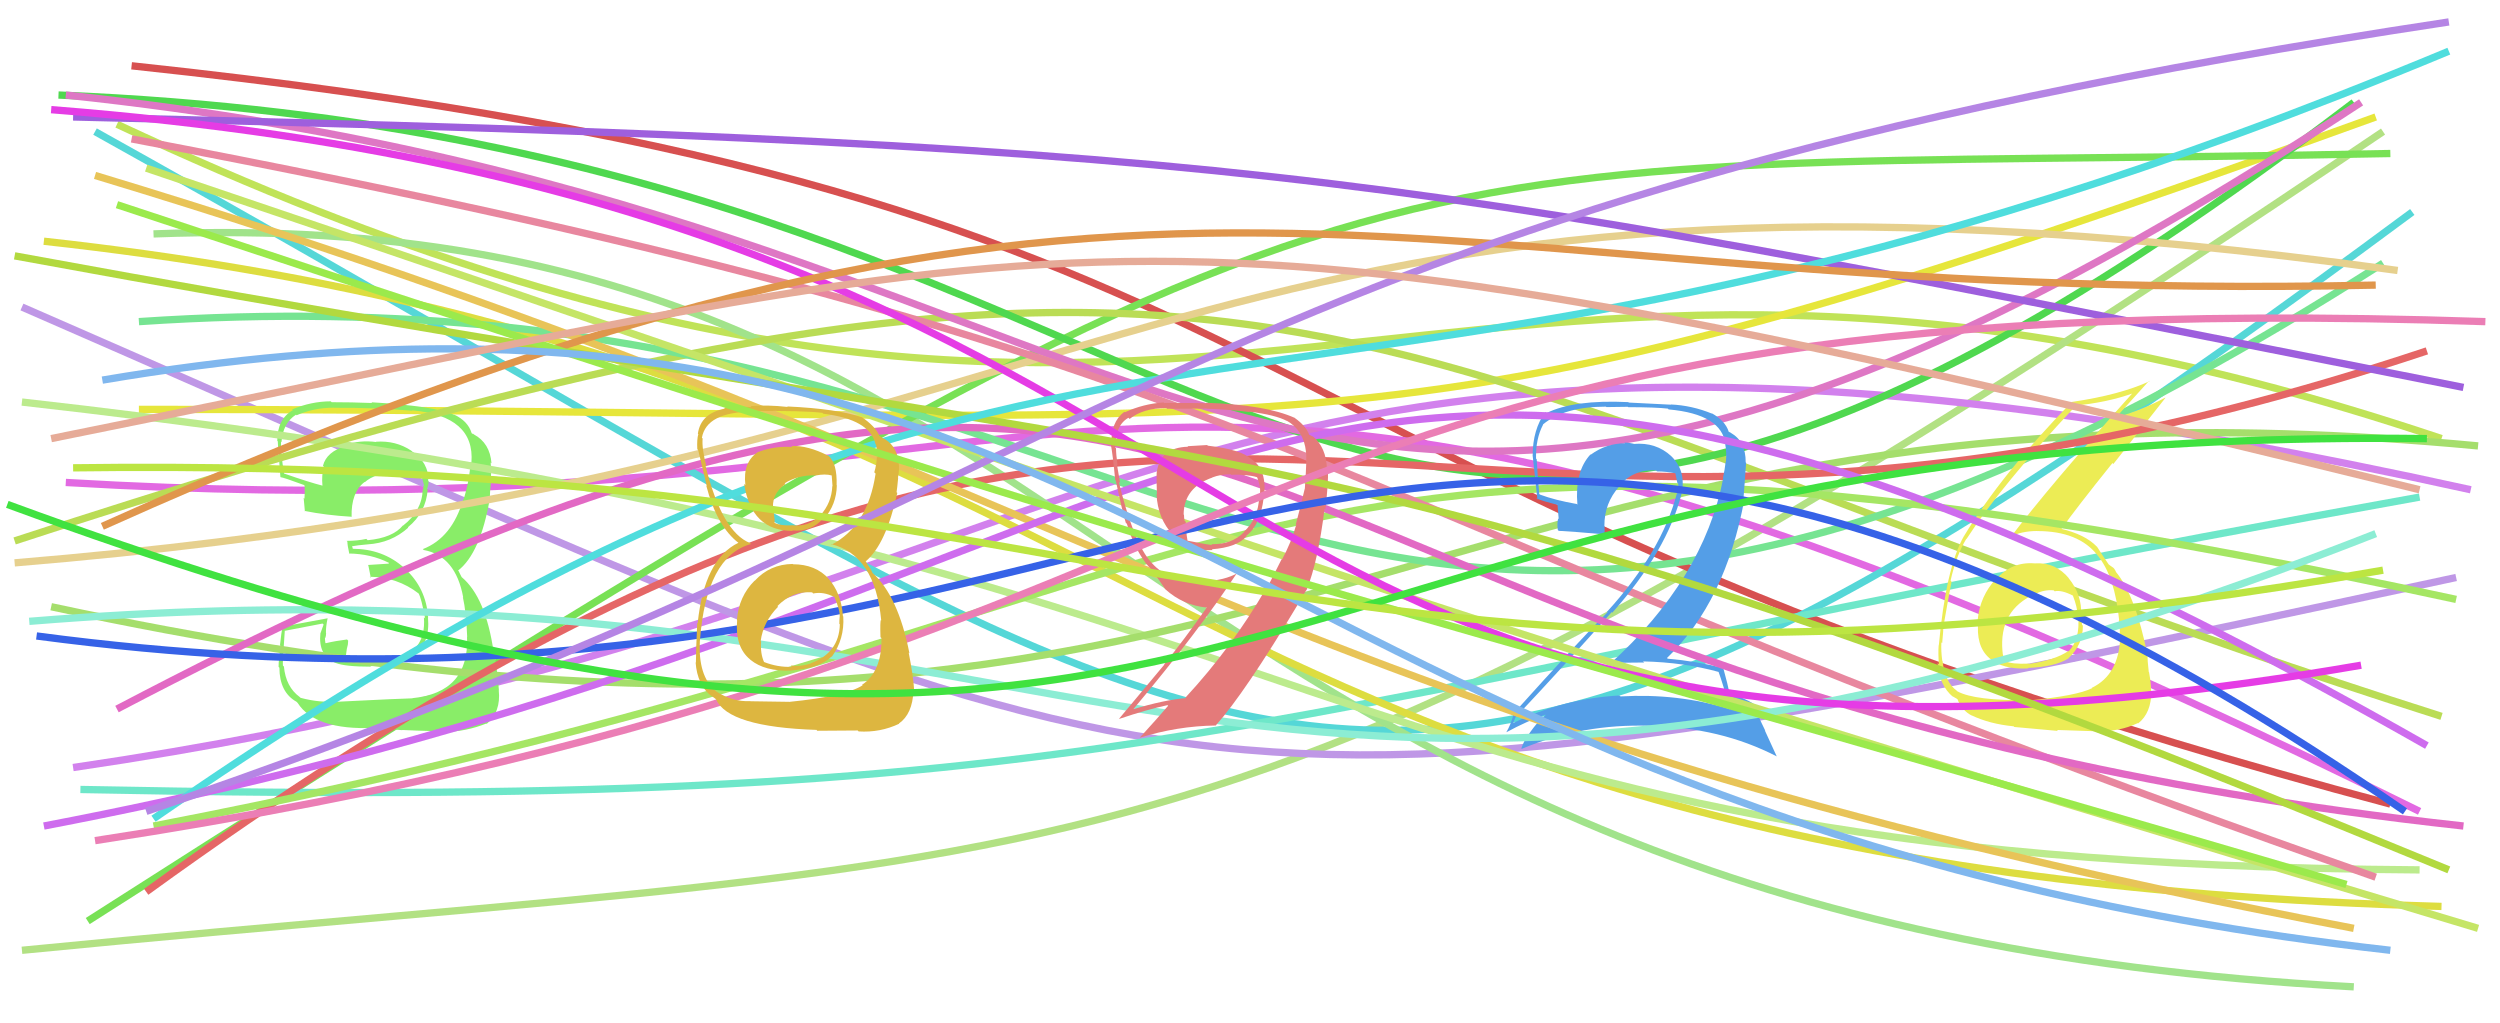 <svg xmlns="http://www.w3.org/2000/svg" width="342" height="140" viewBox="0,0,342,140"><path d="M16 17 C170 89,191 12,334 60" stroke="#c0e358" fill="none"/><path d="M3 130 C156 115,166 126,326 18" stroke="#b2e183" fill="none"/><path d="M18 9 C187 27,158 65,327 110" stroke="#d75050" fill="none"/><path d="M10 105 C160 83,157 27,338 67" stroke="#d281ed" fill="none"/><path d="M9 66 C161 75,151 22,331 111" stroke="#e269e2" fill="none"/><path d="M13 18 C180 111,183 138,330 29" stroke="#55d7d7" fill="none"/><path d="M3 42 C166 113,155 118,336 79" stroke="#bf97e6" fill="none"/><path d="M21 32 C153 27,151 126,322 135" stroke="#a1e38b" fill="none"/><path d="M19 56 C189 56,187 66,325 16" stroke="#e6e63b" fill="none"/><path d="M12 126 C192 11,182 24,327 21" stroke="#78e155" fill="none"/><path d="M11 108 C158 111,164 98,331 68" stroke="#6ee7c9" fill="none"/><path fill="#89ed68" d="M46.19 96.07L46.10 95.99L46.04 95.93Q43.76 96.17 41.11 95.46L41.14 95.48L41.00 95.35Q39.10 93.96 38.84 91.18L38.75 91.09L38.70 91.04Q38.64 90.72 38.96 86.26L39.09 86.40L38.99 86.29Q40.71 85.95 44.13 85.30L44.27 85.44L43.84 86.62L43.83 86.61Q43.51 89.72 45.90 90.69L45.76 90.54L45.91 90.69Q47.19 91.20 50.74 91.20L50.82 91.27L50.67 91.13Q53.52 91.00 53.84 90.87L53.69 90.72L53.76 90.79Q55.26 90.49 56.49 89.65L56.44 89.60L56.55 89.71Q58.87 88.03 58.55 84.48L58.65 84.57L58.57 84.50Q58.31 80.43 55.37 77.78L55.31 77.71L55.27 77.67Q52.37 75.07 48.18 75.07L48.30 75.20L48.16 74.67L48.21 74.72Q48.80 74.60 50.29 74.47L50.39 74.58L50.28 74.47Q53.52 74.28 55.85 72.18L55.84 72.17L55.80 72.13Q58.25 70.16 58.51 67.00L58.48 66.97L58.41 66.90Q58.63 66.41 58.63 65.82L58.57 65.77L58.58 65.77Q58.68 63.29 56.35 61.74L56.20 61.59L56.26 61.65Q54.13 60.23 51.42 60.43L51.59 60.59L51.46 60.47Q49.23 60.17 47.16 60.88L47.16 60.88L47.30 61.02Q44.69 61.77 44.18 63.71L44.31 63.84L44.28 63.81Q43.98 65.13 44.11 66.42L44.09 66.40L44.13 66.44Q42.33 65.99 38.84 64.77L38.88 64.81L38.86 64.79Q38.38 61.85 38.44 60.43L38.56 60.54L38.51 60.50Q38.68 57.89 40.49 56.73L40.47 56.71L40.57 56.81Q42.96 55.77 45.67 55.77L45.61 55.72L45.68 55.79Q51.06 55.74 56.42 56.19L56.25 56.02L56.36 56.13Q65.01 56.90 64.49 63.29L64.52 63.32L64.37 63.17Q64.25 65.70 63.41 68.35L63.36 68.30L63.37 68.30Q61.85 73.57 57.84 75.12L57.90 75.17L57.97 75.24Q62.34 76.06 63.37 81.74L63.41 81.78L63.32 81.69Q63.78 83.70 63.91 87.12L63.82 87.03L63.89 87.10Q64.22 94.74 56.41 95.51L56.43 95.53L56.43 95.53Q55.09 95.55 46.12 96.00ZM55.03 99.88L54.96 99.81L55.01 99.86Q56.05 99.93 60.89 100.06L60.94 100.11L60.96 100.12Q63.76 100.08 66.53 98.98L66.55 99.00L66.58 99.03Q68.55 97.39 68.23 94.42L68.35 94.54L68.25 94.44Q68.11 92.23 67.59 89.25L67.67 89.33L67.53 89.20Q66.45 81.72 63.16 78.95L63.15 78.94L62.82 78.29L62.77 78.17L62.66 78.06Q65.71 75.68 67.00 68.26L66.96 68.22L67.03 68.29Q66.99 67.41 67.18 65.79L67.20 65.80L67.12 65.73Q67.25 64.44 67.12 63.27L67.20 63.35L67.24 63.39Q67.02 60.60 64.83 59.43L64.72 59.33L64.61 59.34L64.52 59.25Q64.03 57.61 62.10 56.70L62.26 56.86L62.17 56.77Q59.52 55.54 50.80 55.03L50.90 55.12L50.90 55.13Q48.08 55.02 45.37 55.02L45.30 54.95L45.25 54.90Q42.55 54.91 39.96 56.01L40.06 56.11L40.06 56.11Q37.93 57.33 37.93 60.30L37.96 60.33L38.02 60.40Q37.91 59.57 38.36 65.26L38.29 65.19L38.38 65.28Q38.81 65.32 41.59 66.35L41.65 66.42L41.67 66.44Q41.72 67.38 41.65 68.22L41.54 68.11L41.54 68.12Q41.64 69.06 41.71 69.96L41.69 69.94L41.64 69.89Q44.63 70.49 48.05 70.69L48.21 70.84L48.10 70.73Q48.01 67.35 49.88 65.93L49.87 65.92L49.91 65.96Q51.23 64.75 54.65 64.37L54.65 64.37L54.77 64.49Q56.64 64.42 57.61 64.74L57.61 64.74L57.55 64.69Q57.69 64.95 57.75 65.15L57.68 65.07L57.77 65.49L58.05 66.54L57.92 66.41Q57.94 66.75 57.87 67.01L57.99 67.12L57.83 66.97Q57.73 69.90 55.14 71.90L55.26 72.02L55.12 71.88Q53.72 73.58 50.30 73.90L50.21 73.82L50.12 73.72Q48.91 73.99 47.42 73.99L47.58 74.16L47.52 74.10Q47.53 74.62 47.79 75.78L47.85 75.84L47.72 75.72Q50.74 75.76 53.19 76.99L53.23 77.03L53.12 77.11L50.33 77.29L50.39 77.35Q50.54 78.01 50.73 79.05L50.68 79.00L50.58 78.90Q54.37 78.94 57.28 81.20L57.17 81.09L57.27 81.19Q57.64 81.83 58.16 84.60L58.02 84.46L57.99 84.44Q58.37 89.46 53.40 90.17L53.35 90.13L53.39 90.17Q49.84 90.62 48.87 90.56L48.93 90.61L48.93 90.62Q48.07 90.34 47.17 90.21L47.21 90.25L47.33 89.59L47.45 88.75L47.59 88.17L47.63 87.64L47.47 87.48Q45.92 87.67 44.56 87.99L44.56 87.99L44.51 87.94Q44.45 87.56 44.45 87.23L44.50 87.28L44.50 87.28Q44.61 87.00 44.61 86.61L44.56 86.57L44.59 86.60Q44.56 85.80 44.82 84.57L44.86 84.61L44.83 84.58Q41.84 85.14 38.67 85.72L38.56 85.61L38.68 85.73Q38.49 86.37 38.30 88.28L38.43 88.42L38.41 88.39Q38.11 90.19 38.11 91.22L38.11 91.23L38.22 91.34Q38.24 94.71 40.56 96.00L40.67 96.11L40.72 96.16Q43.10 99.90 51.11 99.58L51.26 99.73L51.16 99.62Q52.46 99.63 55.04 99.89Z"/><path d="M6 33 C160 50,155 119,334 124" stroke="#dddd40" fill="none"/><path d="M3 55 C190 76,176 118,331 119" stroke="#bceb8d" fill="none"/><path d="M2 74 C182 15,180 49,334 98" stroke="#badc55" fill="none"/><path d="M8 13 C181 20,175 126,322 14" stroke="#4fd84f" fill="none"/><path d="M7 83 C179 120,190 47,339 61" stroke="#a5de6c" fill="none"/><path d="M19 44 C167 34,177 131,326 36" stroke="#76e492" fill="none"/><path d="M2 77 C159 64,161 14,328 37" stroke="#e6d08e" fill="none"/><path fill="#ecec55" d="M278.17 76.88L278.22 76.93L278.36 77.07Q275.19 76.81 273.09 79.23L272.97 79.11L273.05 79.18Q270.87 81.53 270.55 84.76L270.70 84.91L270.64 84.85Q270.25 88.34 272.09 89.98L272.03 89.92L272.13 90.02Q273.93 91.63 277.49 91.44L277.44 91.40L277.41 91.37Q281.09 91.24 282.97 90.07L282.83 89.93L282.95 90.06Q284.94 88.23 284.94 85.59L284.91 85.56L284.82 85.47Q284.80 84.80 284.67 84.16L284.64 84.13L284.70 84.19Q284.85 81.37 282.98 79.08L282.99 79.08L283.07 79.16Q281.20 76.88 278.36 77.07ZM277.62 95.90L277.47 95.75L277.50 95.78Q270.17 95.87 267.78 94.58L267.68 94.48L267.71 94.51Q266.07 93.32 265.74 90.42L265.66 90.34L265.70 90.37Q265.52 89.09 265.58 87.87L265.71 88.00L265.69 87.98Q265.86 86.27 265.86 85.49L265.78 85.41L265.89 85.53Q266.72 80.74 266.98 79.58L266.92 79.52L266.84 79.43Q267.57 76.10 268.99 73.71L269.10 73.81L269.02 73.73Q273.71 66.48 283.79 55.70L283.65 55.56L283.60 55.51Q288.23 55.10 291.97 53.74L291.97 53.74L291.86 53.63Q280.38 66.44 274.96 73.61L274.96 73.60L274.84 73.49Q276.51 72.64 278.71 72.64L278.81 72.74L278.71 72.65Q284.33 72.65 286.92 75.94L286.99 76.01L286.93 75.95Q289.32 78.86 289.90 84.86L289.80 84.77L289.86 84.83Q290.02 86.08 290.02 87.12L289.93 87.02L290.04 87.13Q289.90 92.29 286.15 94.10L286.15 94.09L286.20 94.14Q284.14 95.18 277.55 95.83ZM281.46 99.93L281.38 99.85L281.39 99.86Q283.71 99.92 287.07 100.05L287.03 100.01L287.00 99.98Q289.81 100.15 292.46 98.92L292.46 98.92L292.50 98.96Q294.31 97.55 294.31 94.51L294.25 94.45L294.26 94.45Q294.29 93.64 293.99 91.96L293.96 91.93L293.95 91.92Q293.77 90.35 293.77 89.58L293.61 89.42L293.77 89.58Q292.13 81.42 289.42 78.19L289.56 78.33L289.47 78.24Q289.46 78.16 289.21 77.78L289.09 77.66L288.66 77.36L288.43 77.19L288.51 77.27Q287.90 76.41 286.87 74.79L286.95 74.88L286.84 74.77Q285.23 73.10 281.88 72.32L281.98 72.43L281.97 72.41Q283.95 69.61 288.98 63.35L289.11 63.47L296.22 54.44L296.19 54.40Q293.52 55.87 289.45 57.16L289.41 57.12L289.43 57.14Q290.96 55.45 294.00 52.09L293.99 52.08L294.06 52.15Q290.05 54.01 283.46 54.98L283.36 54.88L283.44 54.96Q273.72 64.94 268.68 73.33L268.76 73.41L268.67 73.33Q266.20 77.69 265.23 88.29L265.06 88.11L265.21 88.26Q265.12 89.27 265.24 90.89L265.09 90.73L265.07 90.71Q265.30 93.79 267.18 95.34L267.21 95.37L267.08 95.24Q267.90 95.67 267.84 95.74L267.82 95.72L267.80 95.70Q268.38 97.18 269.73 97.89L269.67 97.83L269.69 97.85Q272.17 99.04 275.46 99.36L275.58 99.47L275.56 99.45Q275.57 99.47 281.52 99.99ZM281.00 80.81L281.13 80.94L281.08 80.89Q282.02 80.67 283.64 81.51L283.57 81.45L283.55 81.42Q284.21 83.12 284.21 84.22L284.20 84.20L284.29 84.30Q284.59 87.44 282.98 89.12L282.92 89.06L282.93 89.07Q281.13 90.30 277.57 90.82L277.45 90.70L277.54 90.78Q275.19 90.89 274.29 90.43L274.20 90.35L274.28 90.43Q273.95 89.65 273.95 89.13L273.85 89.03L273.94 89.12Q273.43 83.45 278.41 81.25L278.39 81.24L278.42 81.26Q279.66 80.63 280.95 80.76Z"/><path d="M9 13 C170 30,172 113,323 14" stroke="#de77c4" fill="none"/><path d="M20 122 C169 14,185 97,332 48" stroke="#e56666" fill="none"/><path d="M21 113 C182 82,165 45,336 82" stroke="#a5e664" fill="none"/><path d="M18 19 C181 50,168 65,325 120" stroke="#e8879f" fill="none"/><path fill="#549ee7" d="M235.22 91.96L235.16 91.89L235.06 91.80Q235.74 93.64 236.65 97.06L236.56 96.98L236.56 96.97Q229.50 94.82 221.68 95.27L221.65 95.24L221.55 95.14Q213.77 95.57 206.99 98.92L207.00 98.93L206.99 98.92Q207.42 97.81 207.49 97.93L207.57 98.02L207.50 97.95Q213.83 91.23 220.48 83.74L220.45 83.70L220.56 83.82Q228.07 75.38 230.07 67.43L229.91 67.27L230.06 67.42Q230.68 64.29 228.51 62.29L228.57 62.35L228.63 62.40Q226.54 60.47 223.50 60.73L223.43 60.66L223.47 60.70Q222.80 60.54 222.21 60.54L222.21 60.53L222.31 60.64Q219.74 60.65 217.61 62.20L217.51 62.11L217.57 62.17Q215.40 64.52 215.79 69.04L215.82 69.07L215.71 68.95Q212.73 68.43 210.67 67.66L210.60 67.60L210.57 67.56Q210.35 65.28 210.22 62.82L210.19 62.80L210.13 62.73Q210.07 60.02 211.10 58.08L211.07 58.06L211.08 58.06Q214.01 55.63 219.69 55.63L219.76 55.69L222.68 55.65L222.74 55.70Q226.55 55.71 228.17 55.90L228.32 56.06L228.28 56.01Q235.59 56.67 236.04 60.81L236.11 60.87L236.01 60.78Q236.23 61.83 236.10 63.19L236.10 63.19L236.07 63.16Q235.96 64.21 235.70 65.38L235.80 65.48L235.74 65.41Q233.04 79.25 220.19 90.87L220.14 90.82L220.05 90.73Q222.60 90.63 224.92 90.63L224.82 90.53L224.77 90.48Q230.38 90.60 235.22 91.95ZM234.26 56.63L234.14 56.52L234.21 56.59Q231.47 55.46 228.56 55.33L228.59 55.36L222.82 55.07L222.75 55.01Q215.29 54.65 211.54 56.52L211.49 56.47L211.39 56.37Q209.67 58.78 209.67 62.27L209.70 62.30L209.66 62.26Q209.80 63.57 210.32 68.35L210.30 68.33L210.15 68.18Q211.04 68.55 213.04 69.06L213.07 69.10L213.23 71.00L213.16 70.93Q212.98 71.59 213.11 72.50L213.11 72.50L213.23 72.62Q215.27 72.72 219.47 73.10L219.53 73.16L219.52 73.15Q219.50 72.55 219.50 71.97L219.55 72.02L219.48 71.95Q219.46 68.83 221.52 66.54L221.46 66.47L221.47 66.48Q223.50 64.16 226.54 64.35L226.63 64.44L226.68 64.49Q227.91 64.49 229.20 64.75L229.28 64.83L229.19 64.74Q229.32 65.32 229.45 66.03L229.55 66.14L229.57 66.15Q229.68 66.91 229.55 67.49L229.49 67.43L229.43 67.37Q227.34 75.48 219.85 83.68L219.86 83.70L219.91 83.75Q216.19 87.45 206.95 97.72L206.94 97.71L207.03 97.79Q206.66 99.17 206.08 100.14L206.08 100.14L206.10 100.16Q208.81 98.68 211.40 97.77L211.41 97.79L211.44 97.82Q210.19 98.76 208.58 101.28L208.53 101.24L208.58 101.29Q208.32 101.80 208.12 102.38L208.18 102.44L208.18 102.44Q216.46 98.97 225.76 99.29L225.71 99.24L225.81 99.33Q235.32 99.48 243.07 103.48L243.06 103.48L241.42 99.90L241.50 99.98Q240.37 97.69 239.92 96.33L239.93 96.34L239.79 96.21Q238.55 95.48 236.49 94.77L236.53 94.82L236.58 94.87Q236.39 93.71 235.74 91.38L235.74 91.37L235.75 91.39Q232.02 90.44 228.15 90.11L228.08 90.05L228.05 90.01Q236.05 82.32 238.63 68.31L238.51 68.19L238.87 63.31L238.81 63.25Q238.83 60.37 236.77 59.21L236.68 59.12L236.69 59.19L236.58 59.09Q236.65 59.09 236.52 59.09L236.40 58.97L236.49 59.06Q236.01 57.54 234.13 56.51Z"/><path d="M13 24 C152 66,170 98,322 127" stroke="#e8c458" fill="none"/><path d="M6 113 C179 80,172 11,332 102" stroke="#ce6cee" fill="none"/><path d="M20 23 C171 74,166 75,339 127" stroke="#c5e566" fill="none"/><path d="M10 16 C180 20,190 24,337 53" stroke="#9e5fdd" fill="none"/><path d="M16 97 C180 11,154 93,337 113" stroke="#e269c4" fill="none"/><path d="M4 85 C152 73,167 135,325 73" stroke="#8cedd4" fill="none"/><path fill="#e47a7a" d="M165.19 60.93L165.14 60.88L162.46 61.04L162.53 61.11Q158.64 61.22 158.25 64.65L158.27 64.67L158.23 64.62Q158.20 65.95 158.27 67.63L158.19 67.56L158.21 67.57Q158.36 70.95 160.49 73.21L160.49 73.22L160.43 73.15Q162.65 75.51 165.88 75.25L165.84 75.20L165.78 75.14Q169.26 74.88 170.55 73.33L170.62 73.40L170.50 73.28Q172.43 71.84 172.88 68.03L172.94 68.10L172.91 68.07Q173.38 64.27 171.25 62.85L171.16 62.76L171.16 62.77Q169.75 61.49 165.23 60.97ZM175.51 76.67L175.33 76.49L173.29 80.53L173.22 80.46Q168.56 88.52 162.17 95.43L162.32 95.58L162.24 95.50Q159.41 95.71 154.83 97.07L154.87 97.10L154.92 97.16Q163.91 86.45 169.27 78.31L169.31 78.35L169.34 78.38Q167.52 79.40 164.74 79.53L164.85 79.64L164.70 79.48Q159.73 79.88 157.15 76.52L157.04 76.41L157.13 76.50Q154.93 73.65 153.05 65.90L153.23 66.08L153.23 66.08Q153.06 65.14 152.80 63.56L152.90 63.66L152.88 63.63Q152.67 62.10 152.67 61.33L152.53 61.19L152.57 61.22Q152.56 58.18 154.37 57.15L154.49 57.27L154.53 57.31Q156.40 55.82 159.57 55.82L159.57 55.83L159.66 55.92Q165.06 55.89 165.06 55.89L165.10 55.93L165.08 55.91Q168.84 56.06 170.97 56.38L170.93 56.33L170.90 56.31Q174.52 56.76 176.07 57.60L176.06 57.59L176.01 57.54Q178.34 58.84 178.66 61.81L178.73 61.87L178.64 61.78Q178.82 62.35 178.50 66.87L178.47 66.84L178.49 66.86Q177.66 70.30 177.27 71.72L177.30 71.75L177.33 71.77Q176.67 74.15 175.38 76.54ZM178.61 80.61L178.62 80.63L178.73 80.73Q180.30 76.87 181.20 69.58L181.28 69.66L181.32 69.69Q181.73 65.91 181.67 64.42L181.67 64.43L181.53 64.29Q181.47 61.13 179.47 59.58L179.62 59.73L178.97 59.40L179.14 59.57Q178.68 58.28 177.13 57.18L176.97 57.01L177.13 57.17Q173.12 55.36 164.98 55.10L164.98 55.10L165.04 55.16Q163.39 55.12 159.26 55.12L159.34 55.21L159.18 55.05Q156.40 55.24 153.88 56.40L153.76 56.28L153.81 56.33Q151.92 57.74 152.05 60.84L152.06 60.85L151.95 60.73Q152.24 62.25 152.56 65.67L152.61 65.72L152.64 65.75Q153.56 70.09 154.01 71.52L154.12 71.62L154.16 71.66Q155.08 74.78 156.70 76.98L156.76 77.04L156.67 76.95Q157.10 77.51 157.75 78.15L157.70 78.11L157.85 78.25Q158.29 79.02 159.39 80.57L159.33 80.51L159.43 80.62Q161.81 82.79 165.10 83.12L165.07 83.09L165.09 83.10Q161.89 87.66 159.25 90.89L159.28 90.92L153.10 98.31L153.13 98.34Q156.94 97.05 159.72 96.46L159.69 96.44L159.80 96.55Q158.53 98.05 155.88 100.96L155.74 100.82L155.86 100.94Q161.02 99.32 166.31 99.25L166.39 99.33L166.31 99.25Q170.25 94.86 177.61 82.58L177.52 82.49L177.71 82.81L177.61 82.71Q178.14 81.56 178.72 80.72ZM168.35 64.87L168.45 64.97L168.45 64.96Q169.58 64.87 170.36 65.06L170.24 64.94L170.27 64.98Q171.28 65.08 171.93 65.27L171.91 65.25L172.01 65.36Q172.26 66.06 172.38 66.77L172.29 66.67L172.37 66.75Q172.44 67.41 172.25 68.05L172.34 68.15L172.25 68.05Q172.14 70.91 170.14 72.78L170.22 72.87L170.16 72.81Q168.50 74.51 165.72 74.44L165.85 74.56L165.84 74.56Q165.06 74.49 162.48 73.97L162.41 73.91L162.45 73.95Q162.22 72.61 162.22 71.39L162.09 71.26L162.04 71.21Q161.97 70.82 161.97 70.43L162.02 70.48L161.92 70.38Q161.97 66.69 165.85 65.33L165.83 65.32L165.83 65.32Q166.95 64.88 168.37 64.88Z"/><path d="M7 15 C186 29,155 120,323 91" stroke="#e53ce5" fill="none"/><path d="M2 35 C176 67,180 55,335 119" stroke="#b2d93f" fill="none"/><path d="M5 87 C163 108,187 13,329 111" stroke="#3662e7" fill="none"/><path d="M13 115 C183 89,162 38,340 44" stroke="#eb7eb5" fill="none"/><path d="M21 112 C152 21,174 74,335 7" stroke="#4fdddd" fill="none"/><path d="M14 72 C161 6,187 42,325 39" stroke="#e0964c" fill="none"/><path fill="#ddb640" d="M108.38 77.09L108.38 77.09L108.43 77.15Q105.32 77.19 103.25 79.45L103.21 79.41L103.23 79.43Q101.06 81.59 100.81 84.82L100.74 84.76L100.84 84.86Q100.53 88.49 102.60 90.20L102.64 90.24L102.66 90.26Q104.62 91.87 108.24 91.74L108.24 91.74L108.22 91.72Q112.13 91.43 113.75 89.82L113.85 89.92L113.78 89.86Q115.55 87.43 115.36 84.33L115.41 84.38L115.31 84.28Q115.10 81.10 113.26 79.07L113.42 79.23L113.39 79.20Q111.58 77.19 108.48 77.19ZM108.37 61.13L108.37 61.13L108.39 61.15Q106.02 60.98 103.76 61.82L103.76 61.82L103.74 61.80Q101.58 63.19 101.97 66.35L101.94 66.32L101.80 66.19Q102.76 72.63 108.44 72.63L108.40 72.59L108.37 72.56Q110.97 72.83 112.64 70.89L112.65 70.90L112.73 70.97Q114.42 69.05 114.48 66.40L114.46 66.38L114.45 66.37Q114.54 63.36 113.32 62.33L113.35 62.36L113.34 62.36Q110.46 60.89 108.26 61.02ZM107.83 95.92L107.93 96.01L102.67 95.93L102.66 95.91Q100.22 96.05 97.96 94.57L97.96 94.57L97.87 94.48Q95.48 92.48 95.74 87.63L95.88 87.78L95.75 87.65Q96.61 76.10 102.74 74.42L102.73 74.41L102.61 74.29Q98.76 72.77 96.50 63.66L96.52 63.69L96.64 63.80Q95.99 61.34 96.12 59.99L96.06 59.93L96.02 59.89Q96.64 56.37 102.90 56.31L102.88 56.29L102.82 56.23Q110.05 56.16 112.50 56.48L112.47 56.45L112.62 56.60Q119.01 57.36 119.78 60.79L119.76 60.76L119.85 60.85Q120.09 61.94 120.09 62.58L120.06 62.55L119.96 62.45Q119.92 63.57 119.60 64.61L119.61 64.62L119.78 64.79Q118.72 71.93 113.75 74.52L113.74 74.51L113.66 74.43Q119.71 75.89 120.55 84.87L120.47 84.79L120.51 84.83Q120.38 84.96 120.45 87.16L120.59 87.30L120.59 87.30Q120.64 91.87 117.93 93.68L117.92 93.67L118.00 93.75Q115.69 95.25 107.94 96.02ZM111.74 99.90L111.81 99.97L117.34 99.93L117.46 100.06Q120.42 100.24 123.00 99.01L122.87 98.88L122.97 98.98Q124.83 97.68 124.96 94.51L125.02 94.57L125.07 94.62Q124.96 92.57 124.31 89.28L124.45 89.41L124.41 89.37Q122.87 81.51 119.32 78.34L119.36 78.38L119.08 77.78L118.69 77.26L118.46 76.83L118.42 76.80Q121.20 74.48 122.75 67.44L122.74 67.42L122.65 67.34Q122.74 66.78 122.87 65.36L122.86 65.35L122.84 65.34Q123.07 64.27 122.94 63.24L122.89 63.18L122.96 63.25Q122.59 60.68 120.58 59.85L120.59 59.85L120.69 59.89L120.28 59.61L120.30 59.63Q119.81 58.36 117.81 57.00L117.87 57.07L117.97 57.10L117.96 57.10Q114.59 55.92 107.68 55.60L107.75 55.66L107.75 55.67Q104.99 55.36 102.67 55.56L102.70 55.59L102.80 55.69Q101.26 55.57 99.07 55.83L99.20 55.96L99.14 55.90Q95.85 56.56 95.47 59.33L95.44 59.31L95.53 59.39Q95.32 60.09 95.39 61.45L95.46 61.52L95.51 61.58Q95.72 62.49 96.69 66.50L96.65 66.46L96.61 66.42Q98.08 72.03 101.06 74.29L100.90 74.13L101.18 74.42L101.02 74.25Q96.35 76.49 95.44 85.27L95.53 85.36L95.38 85.21Q95.20 89.09 95.20 90.64L95.25 90.69L95.16 90.61Q95.38 93.73 97.38 95.28L97.27 95.18L97.19 95.09Q97.47 95.31 97.92 95.63L97.96 95.67L97.96 95.67Q99.62 99.46 111.70 99.85ZM111.20 81.14L111.11 81.05L111.25 81.19Q112.64 80.90 114.13 81.67L114.23 81.78L114.16 81.71Q114.94 83.52 114.87 84.42L114.85 84.40L114.86 84.42Q114.82 84.82 114.82 85.34L114.94 85.46L114.89 85.41Q114.79 89.31 110.92 90.73L110.97 90.79L110.94 90.76Q109.54 91.23 108.18 91.04L108.30 91.16L108.36 91.22Q106.39 91.31 104.46 90.54L104.44 90.53L104.55 90.63Q103.99 89.43 104.12 87.75L104.11 87.74L104.06 87.69Q104.41 85.07 106.44 83.00L106.45 83.01L106.35 82.91Q108.38 80.84 111.10 81.03ZM111.63 65.10L111.61 65.08L111.58 65.05Q112.87 64.79 113.77 65.04L113.78 65.05L113.89 66.52L113.86 66.49Q113.77 68.79 112.22 70.50L112.22 70.50L112.22 70.50Q110.62 72.16 108.29 71.84L108.36 71.90L108.32 71.87Q106.69 71.92 105.98 71.53L105.99 71.54L105.95 71.50Q106.02 71.18 105.83 70.02L105.67 69.86L105.81 70.00Q105.39 67.64 107.45 66.22L107.44 66.20L107.34 66.11Q109.17 64.97 111.56 65.03Z"/><path d="M16 28 C188 85,168 76,321 121" stroke="#9bea4c" fill="none"/><path d="M20 111 C158 64,163 29,335 3" stroke="#b585e4" fill="none"/><path d="M14 52 C156 28,167 112,327 130" stroke="#80b7ee" fill="none"/><path d="M7 60 C156 30,152 23,331 67" stroke="#e6ab98" fill="none"/><path d="M1 69 C175 133,166 58,332 60" stroke="#40e240" fill="none"/><path d="M10 64 C157 62,177 104,326 78" stroke="#bce542" fill="none"/></svg>